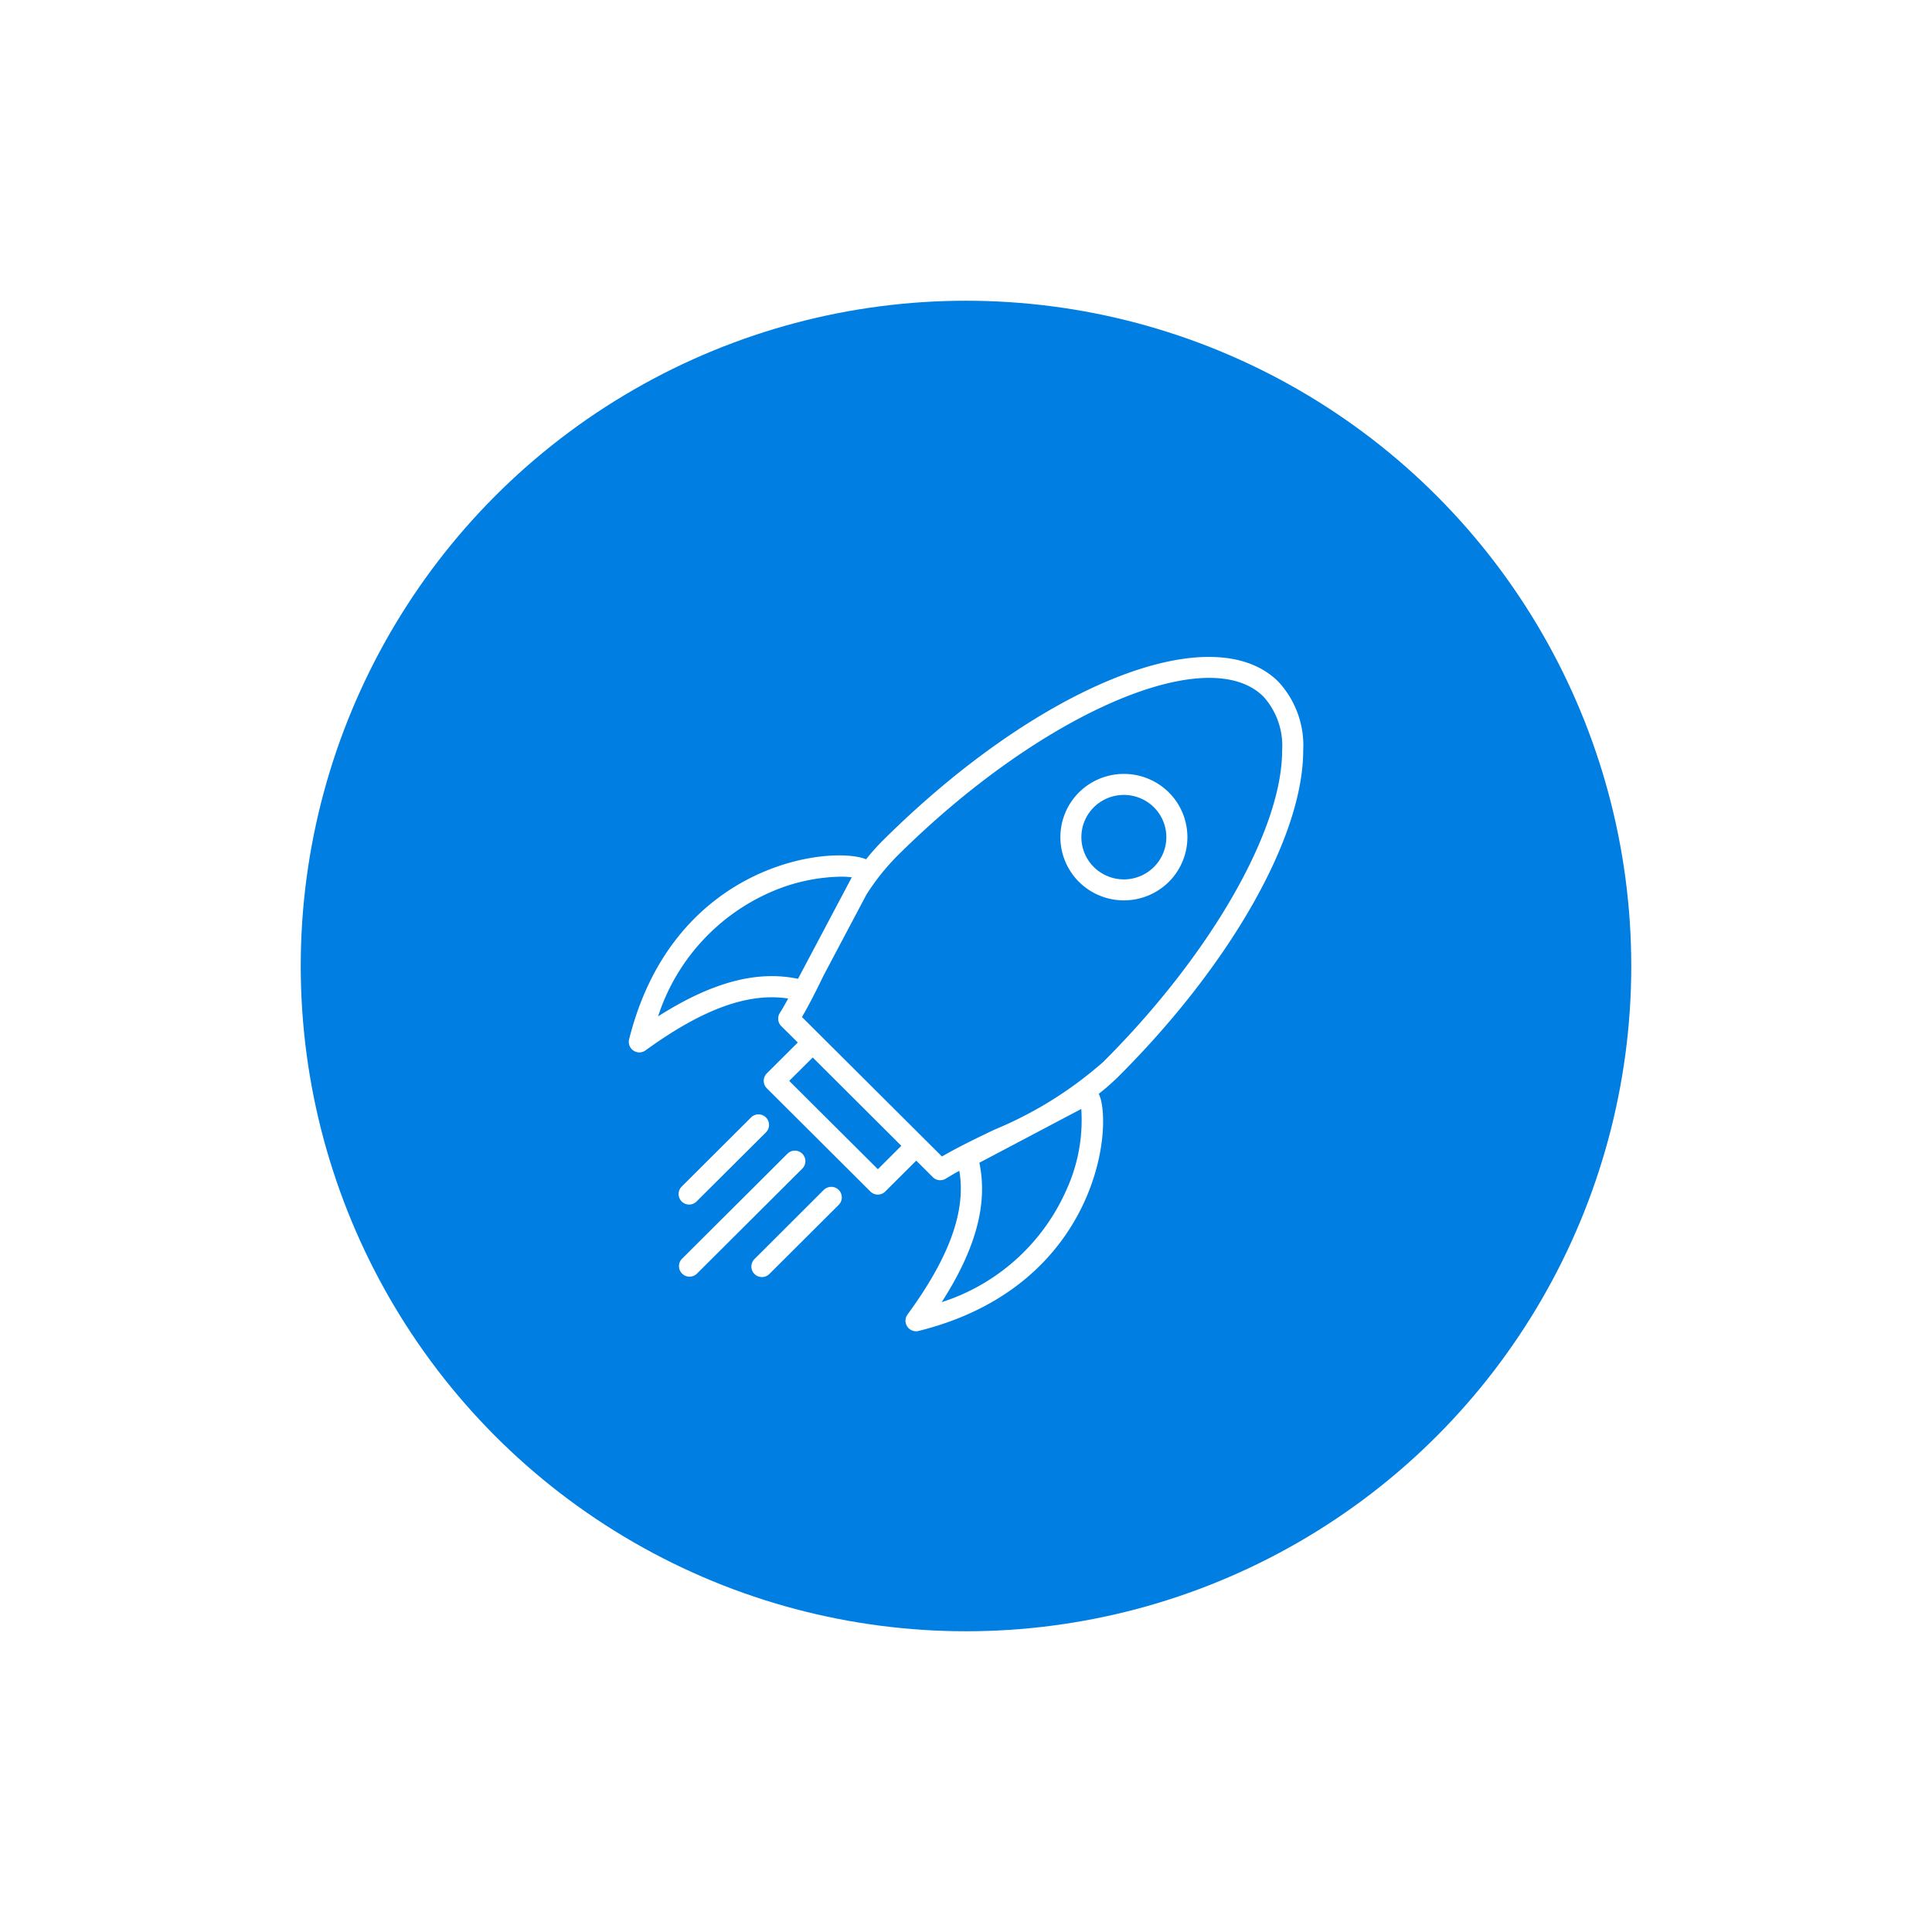 <svg xmlns="http://www.w3.org/2000/svg" xmlns:xlink="http://www.w3.org/1999/xlink" width="106" height="106" viewBox="0 0 106 106">
  <defs>
    <filter id="Ellipse_2586" x="0" y="0" width="106" height="106" filterUnits="userSpaceOnUse">
      <feOffset input="SourceAlpha"/>
      <feGaussianBlur stdDeviation="5.5" result="blur"/>
      <feFlood flood-opacity="0.11"/>
      <feComposite operator="in" in2="blur"/>
      <feComposite in="SourceGraphic"/>
    </filter>
  </defs>
  <g id="management_innovative" transform="translate(-1270.5 -1891.5)">
    <g transform="matrix(1, 0, 0, 1, 1270.5, 1891.5)" filter="url(#Ellipse_2586)">
      <circle id="Ellipse_2586-2" data-name="Ellipse 2586" cx="36.5" cy="36.5" r="36.5" transform="translate(16.5 16.5)" fill="#007ee1"/>
    </g>
    <g id="Rocket_1_" transform="translate(1305 1927.543)">
      <path id="Path_8263" data-name="Path 8263" d="M37,5.145a5.132,5.132,0,0,0-1.364-3.787c-3.633-3.62-13.185.229-21.75,8.765a12.117,12.117,0,0,0-.869.98,2,2,0,0,0-.312-.1c-2.467-.576-10.383.768-12.688,9.975a.578.578,0,0,0,.9.609c3.128-2.269,5.637-3.182,7.828-2.846-.151.274-.3.541-.463.8a.578.578,0,0,0,.083.714l.907.9-1.7,1.692a.578.578,0,0,0,0,.819l5.682,5.664a.578.578,0,0,0,.816,0l1.7-1.695.91.907a.578.578,0,0,0,.711.083q.358-.221.742-.431c.376,2.2-.535,4.727-2.841,7.884a.578.578,0,0,0,.467.919.59.59,0,0,0,.139-.017C25.118,34.691,26.48,26.8,25.912,24.342a1.817,1.817,0,0,0-.129-.373,12.233,12.233,0,0,0,1.06-.927C33.013,16.892,37,9.866,37,5.145ZM9.283,17.661c-2.255-.475-4.734.186-7.677,2.06a11.223,11.223,0,0,1,6.153-6.808,10.056,10.056,0,0,1,3.866-.857,4.84,4.84,0,0,1,.609.034Zm4.382,10.446L8.8,23.26l1.29-1.284,4.2,4.187.662.659Zm10.346,1.13A11.223,11.223,0,0,1,17.168,35.4c1.877-2.931,2.54-5.4,2.064-7.648L24.825,24.8A9.2,9.2,0,0,1,24.011,29.238Zm-3.957-3.3c-1.017.49-1.985.955-2.874,1.471L9.5,19.756c.415-.71.8-1.481,1.186-2.278l2.348-4.433a12.6,12.6,0,0,1,1.666-2.1C22.538,3.133,31.749-.881,34.82,2.177a4.03,4.03,0,0,1,1.024,2.968c0,4.362-3.946,11.225-9.818,17.078A21.392,21.392,0,0,1,20.055,25.938Z" transform="translate(0 0)" fill="#fff"/>
      <path id="Path_8264" data-name="Path 8264" d="M41.979,12.114a3.463,3.463,0,0,0,0,4.912,3.5,3.5,0,0,0,4.926,0,3.464,3.464,0,0,0,0-4.912A3.5,3.5,0,0,0,41.979,12.114Zm4.111,4.093a2.34,2.34,0,0,1-3.3,0,2.307,2.307,0,0,1,0-3.273,2.341,2.341,0,0,1,3.3,0,2.308,2.308,0,0,1,0,3.273Z" transform="translate(-17.279 -4.683)" fill="#fff"/>
      <path id="Path_8265" data-name="Path 8265" d="M11.528,47.023a.578.578,0,0,0-.817,0L4.932,52.781a.578.578,0,1,0,.816.819l5.778-5.759A.578.578,0,0,0,11.528,47.023Z" transform="translate(-2.009 -19.766)" fill="#fff"/>
      <path id="Path_8266" data-name="Path 8266" d="M5.3,48.362a.578.578,0,0,0,.408-.169L9.516,44.4a.578.578,0,0,0-.816-.819L4.895,47.374a.578.578,0,0,0,.408.987Z" transform="translate(-1.993 -18.315)" fill="#fff"/>
      <path id="Path_8267" data-name="Path 8267" d="M15.6,50.46,11.8,54.253a.578.578,0,1,0,.816.819l3.805-3.793a.578.578,0,0,0-.816-.819Z" transform="translate(-4.905 -21.217)" fill="#fff"/>
    </g>
  </g>
</svg>
